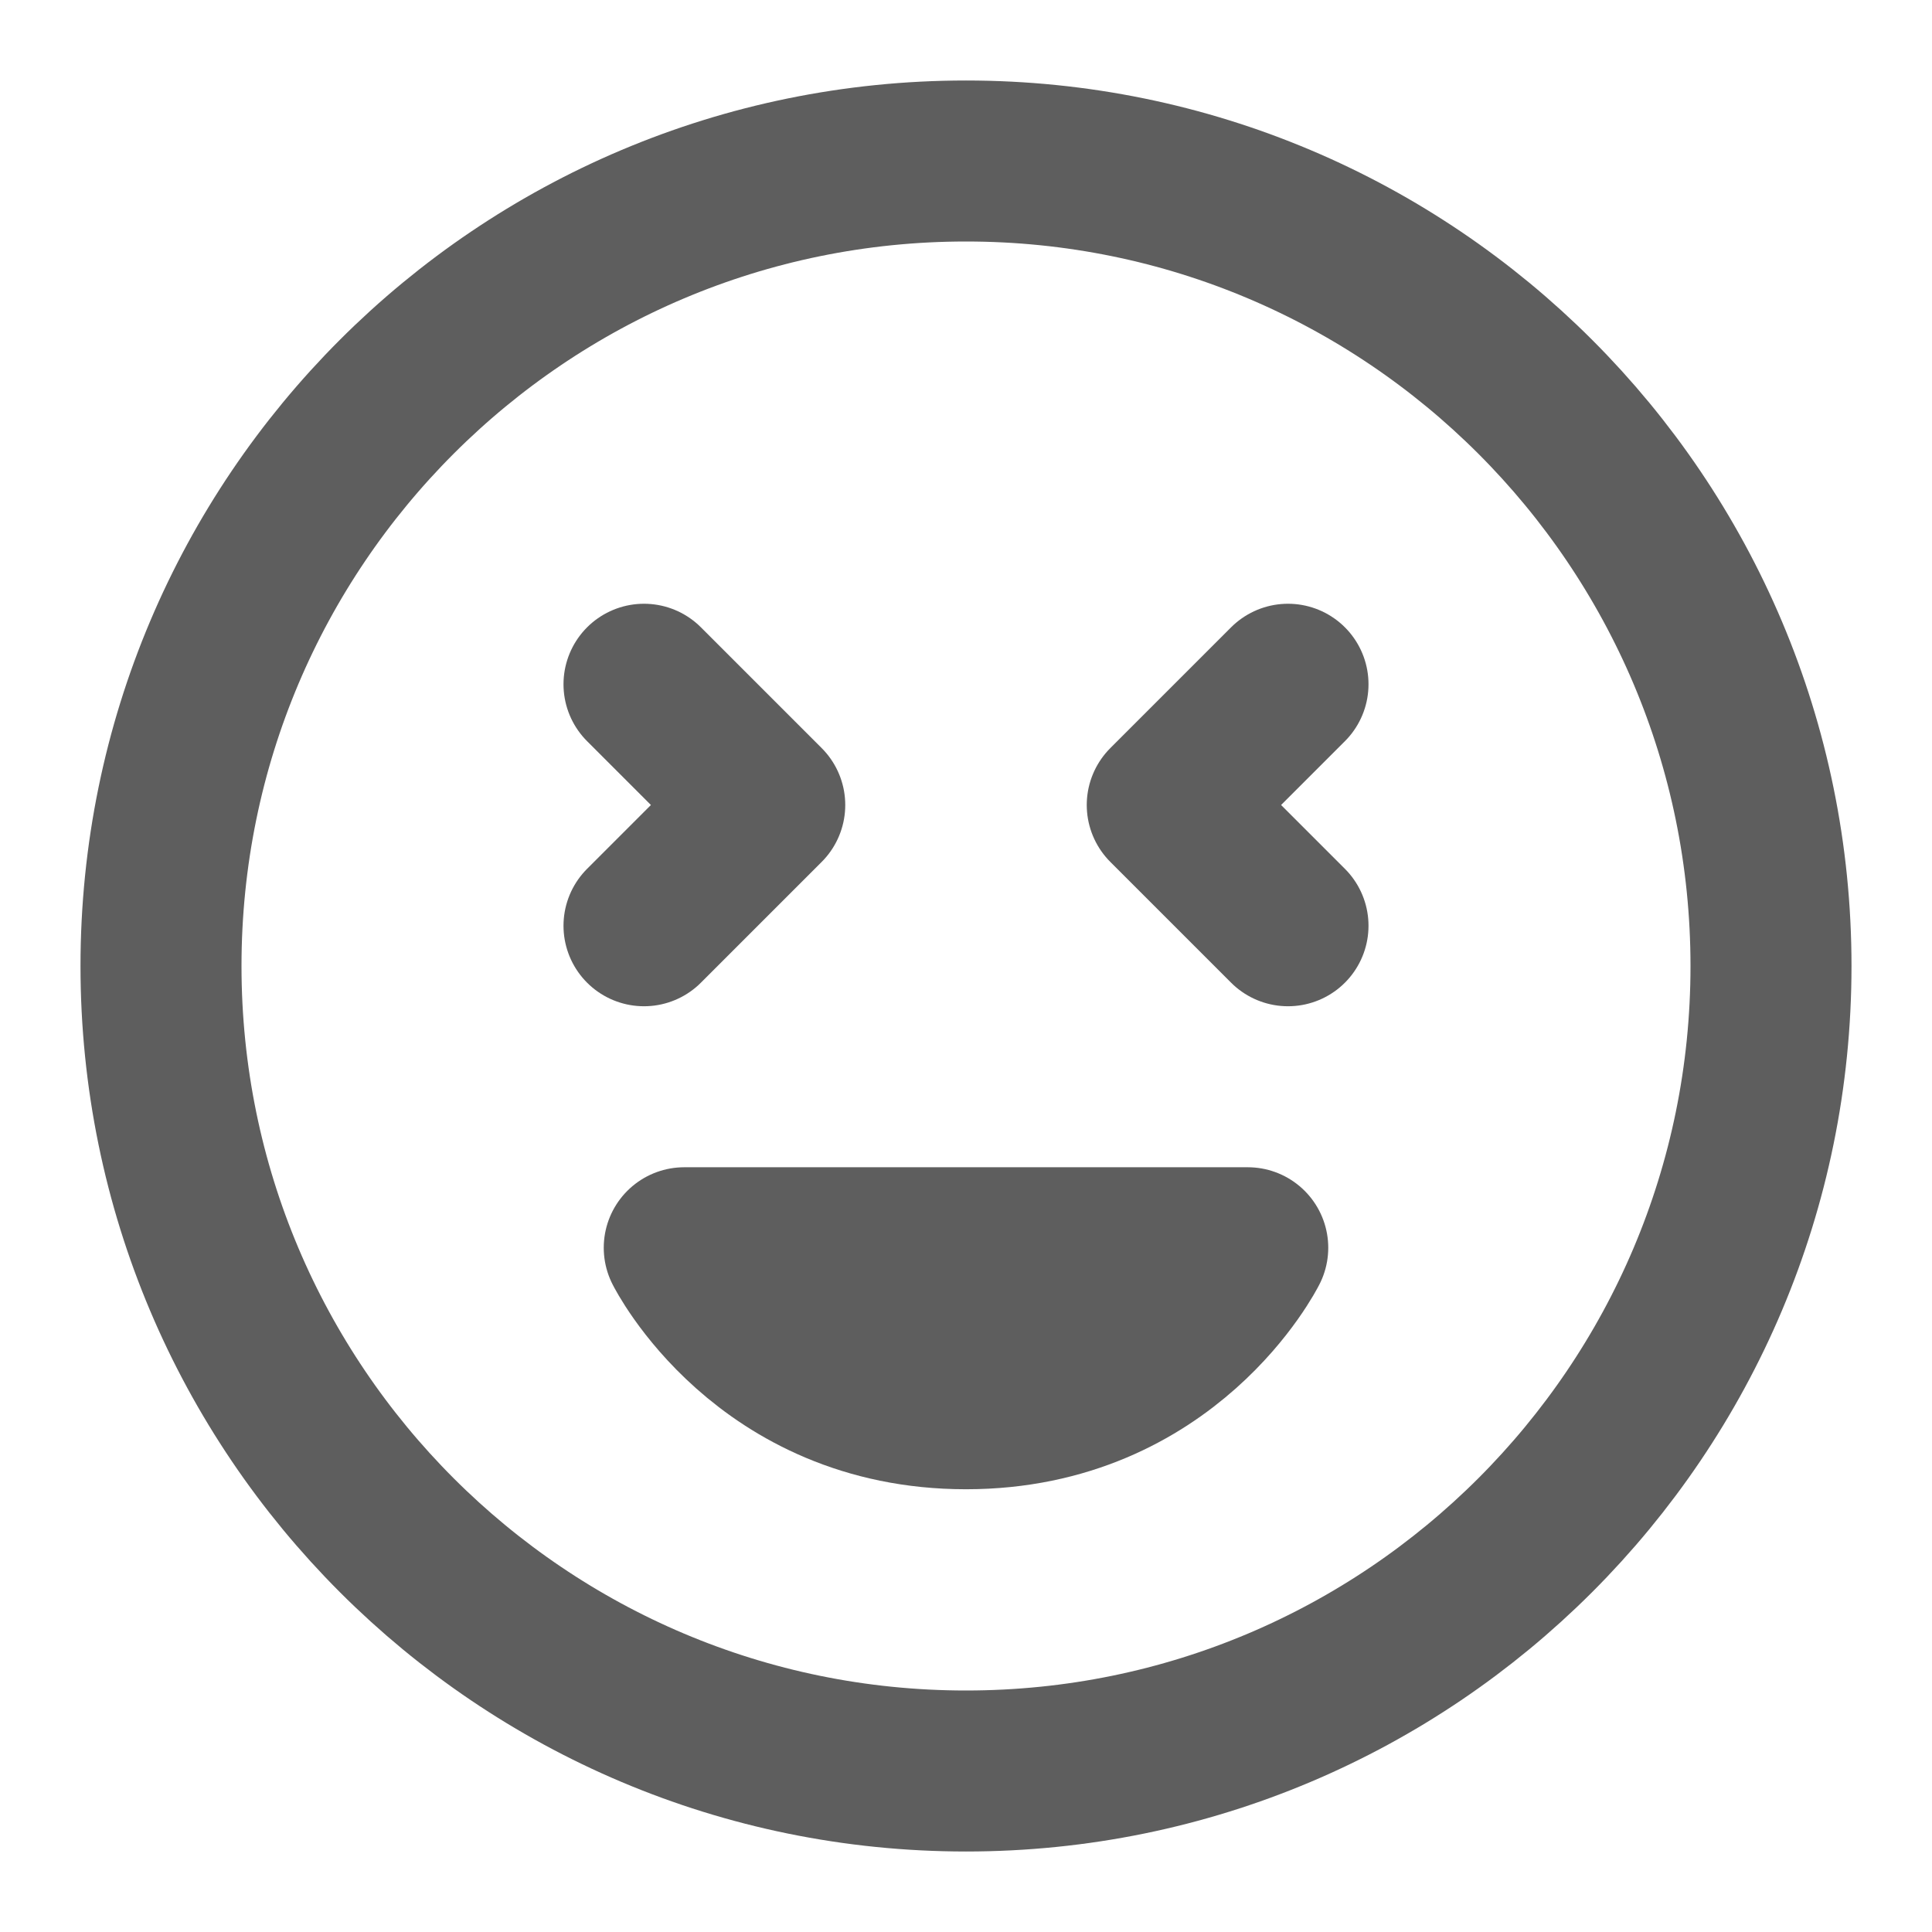 <svg width="80" height="80" fill="none" stroke="#5e5e5e" stroke-linecap="round" stroke-linejoin="round" stroke-width="2" viewBox="0 0 24 24" xmlns="http://www.w3.org/2000/svg">
  <path d="M12 22c5.523 0 10-4.477 10-10S17.523 2 12 2 2 6.477 2 12s4.477 10 10 10Z"></path>
  <path d="M12 17.5c2.5 0 3.5-2 3.5-2h-7s1 2 3.5 2Z"></path>
  <path d="M16 8.5 14.5 10l1.5 1.5"></path>
  <path d="M8 8.5 9.5 10 8 11.5"></path>
</svg>
